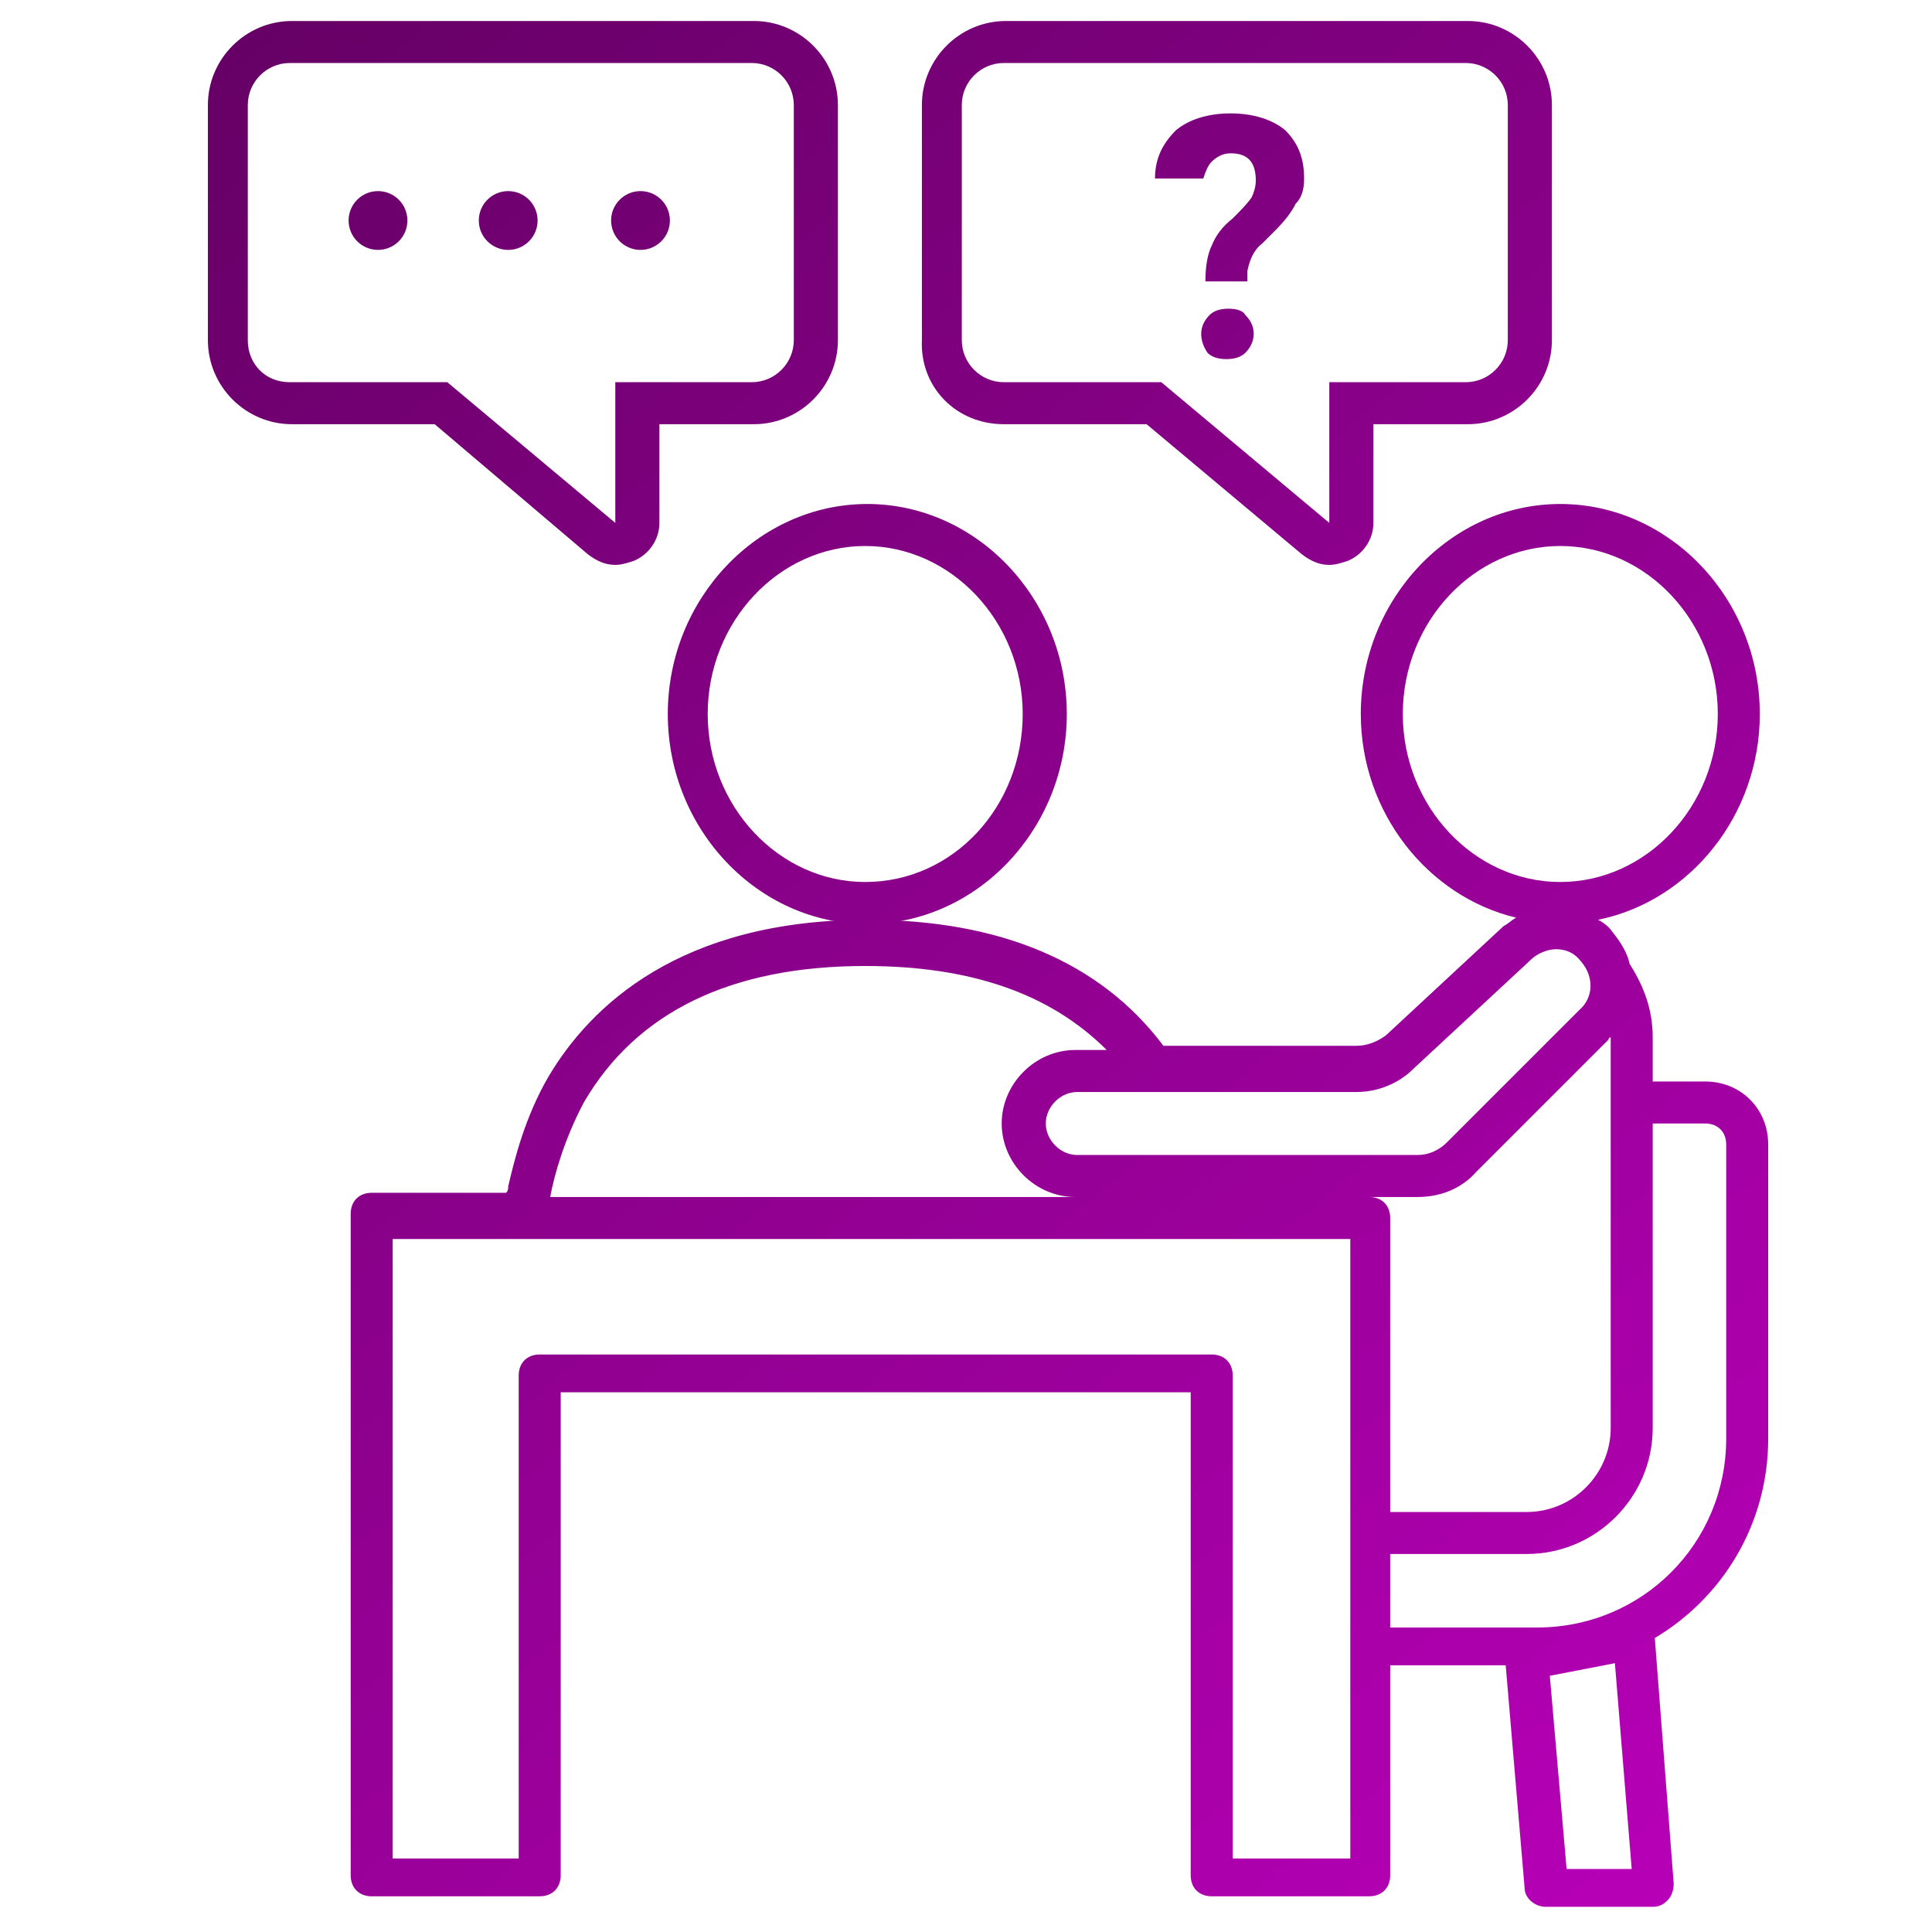 <?xml version="1.0" encoding="utf-8"?>
<!-- Generator: Adobe Illustrator 19.2.0, SVG Export Plug-In . SVG Version: 6.00 Build 0)  -->
<svg version="1.1" id="Layer_1" xmlns="http://www.w3.org/2000/svg" xmlns:xlink="http://www.w3.org/1999/xlink" x="0px" y="0px"
	 width="92px" height="92px" viewBox="0 0 92 92" style="enable-background:new 0 0 92 92;" xml:space="preserve">
<style type="text/css">
	.st0{fill:url(#SVGID_1_);}
	.st1{fill:url(#SVGID_2_);}
	.st2{fill:url(#SVGID_3_);}
	.st3{fill:url(#SVGID_4_);}
	.st4{fill:url(#SVGID_5_);}
	.st5{fill:url(#SVGID_6_);}
	.st6{fill:url(#SVGID_7_);}
	.st7{fill:url(#SVGID_8_);}
	.st8{fill:url(#SVGID_9_);}
</style>
<g>
	<linearGradient id="SVGID_1_" gradientUnits="userSpaceOnUse" x1="13.611" y1="0.522" x2="84.611" y2="86.522">
		<stop  offset="0" style="stop-color:#660066"/>
		<stop  offset="1" style="stop-color:#B700B7"/>
	</linearGradient>
	<path class="st0" d="M50.8,34c0-5.5-4.3-10-9.5-10s-9.5,4.5-9.5,10s4.3,10,9.5,10S50.8,39.5,50.8,34z M41.2,42
		c-4.1,0-7.5-3.6-7.5-8s3.4-8,7.5-8s7.5,3.6,7.5,8S45.4,42,41.2,42z"/>
	<linearGradient id="SVGID_2_" gradientUnits="userSpaceOnUse" x1="6.167" y1="6.668" x2="77.167" y2="92.668">
		<stop  offset="0" style="stop-color:#660066"/>
		<stop  offset="1" style="stop-color:#B700B7"/>
	</linearGradient>
	<path class="st1" d="M81.2,51.5h-2.5v-2.1c0-1.3-0.4-2.4-1.1-3.5l0,0c-0.1-0.5-0.4-1-0.8-1.5c-0.2-0.3-0.5-0.5-0.7-0.6
		c4.4-0.9,7.7-5,7.7-9.8c0-5.5-4.3-10-9.5-10s-9.5,4.5-9.5,10c0,4.7,3.2,8.7,7.4,9.7c-0.2,0.1-0.4,0.3-0.6,0.4l-5.6,5.2h0
		c-0.4,0.3-0.9,0.5-1.4,0.5h-9.2c-3-4-7.8-6-14.1-6c-8.9,0-13.2,4.1-15.2,7.5c-1.1,1.9-1.6,3.9-1.9,5.2c0,0.1,0,0.2-0.1,0.3h-6.4
		c-0.6,0-1,0.4-1,1v31.5c0,0.6,0.4,1,1,1h8c0.6,0,1-0.4,1-1v-23h30v23c0,0.6,0.4,1,1,1h7.5c0.6,0,1-0.4,1-1v-10h3.5h2l0.9,10.6
		c0,0.5,0.5,0.9,1,0.9h5.1c0.3,0,0.5-0.1,0.7-0.3c0.2-0.2,0.3-0.5,0.3-0.8L78.8,78c3.2-1.9,5.4-5.4,5.4-9.5v-14
		C84.2,52.8,82.9,51.5,81.2,51.5z M65.2,57h2.3c1.1,0,2.1-0.4,2.8-1.2l6.3-6.3c0,0,0-0.1,0.1-0.1V68c0,2.2-1.8,4-4,4h-6.5V58
		C66.2,57.4,65.8,57,65.2,57z M66.8,34c0-4.4,3.4-8,7.5-8s7.5,3.6,7.5,8s-3.4,8-7.5,8S66.8,38.4,66.8,34z M67.3,50.9l5.6-5.2
		c0.3-0.3,0.8-0.5,1.2-0.5c0.5,0,0.9,0.2,1.2,0.6c0.6,0.7,0.6,1.7-0.1,2.3l-6.3,6.3C68.5,54.8,68,55,67.5,55H51.3
		c-0.8,0-1.5-0.7-1.5-1.5s0.7-1.5,1.5-1.5h13.3C65.6,52,66.6,51.6,67.3,50.9z M27.8,52.5c2.5-4.3,7-6.5,13.4-6.5c5,0,8.8,1.3,11.5,4
		h-1.5c-1.9,0-3.5,1.6-3.5,3.5c0,1.9,1.6,3.5,3.5,3.5H26.2C26.4,55.9,26.9,54.2,27.8,52.5z M64.2,88.5h-5.5v-23c0-0.6-0.4-1-1-1h-32
		c-0.6,0-1,0.4-1,1v23h-6V59H25h32.5h6.8V88.5z M74.6,89l-0.8-9.2l3.1-0.6l0.8,9.8H74.6z M82.2,68.5c0,5-4,9-9,9h-3.5h-3.5V74h6.5
		c3.3,0,6-2.7,6-6V53.5h2.5c0.6,0,1,0.4,1,1V68.5z"/>
	<linearGradient id="SVGID_3_" gradientUnits="userSpaceOnUse" x1="15.298" y1="-0.871" x2="86.298" y2="85.129">
		<stop  offset="0" style="stop-color:#660066"/>
		<stop  offset="1" style="stop-color:#B700B7"/>
	</linearGradient>
	<path class="st2" d="M28,26.4c0.4,0.3,0.8,0.5,1.3,0.5c0.3,0,0.6-0.1,0.9-0.2c0.7-0.3,1.2-1,1.2-1.8v-4.7h4.5c2.2,0,4-1.8,4-4V5
		c0-2.2-1.8-4-4-4h-22c-2.2,0-4,1.8-4,4v11.2c0,2.2,1.8,4,4,4h6.8L28,26.4z M11.8,16.2V5c0-1.1,0.9-2,2-2h22c1.1,0,2,0.9,2,2v11.2
		c0,1.1-0.9,2-2,2h-6.5v6.7l-8-6.7h-7.5C12.6,18.2,11.8,17.3,11.8,16.2z"/>
	<linearGradient id="SVGID_4_" gradientUnits="userSpaceOnUse" x1="14.457" y1="-8.975" x2="112.505" y2="109.787">
		<stop  offset="0" style="stop-color:#660066"/>
		<stop  offset="1" style="stop-color:#B700B7"/>
	</linearGradient>
	<circle class="st3" cx="30.5" cy="10.5" r="1.4"/>
	<linearGradient id="SVGID_5_" gradientUnits="userSpaceOnUse" x1="11.53" y1="-4.907" x2="109.578" y2="113.855">
		<stop  offset="0" style="stop-color:#660066"/>
		<stop  offset="1" style="stop-color:#B700B7"/>
	</linearGradient>
	<circle class="st4" cx="24.2" cy="10.5" r="1.4"/>
	<linearGradient id="SVGID_6_" gradientUnits="userSpaceOnUse" x1="8.603" y1="-0.84" x2="106.65" y2="117.922">
		<stop  offset="0" style="stop-color:#660066"/>
		<stop  offset="1" style="stop-color:#B700B7"/>
	</linearGradient>
	<circle class="st5" cx="18" cy="10.5" r="1.4"/>
	<linearGradient id="SVGID_7_" gradientUnits="userSpaceOnUse" x1="35.517" y1="-17.563" x2="106.517" y2="68.437">
		<stop  offset="0" style="stop-color:#660066"/>
		<stop  offset="1" style="stop-color:#B700B7"/>
	</linearGradient>
	<path class="st6" d="M47.8,20.2h6.8l7.4,6.2c0.4,0.3,0.8,0.5,1.3,0.5c0.3,0,0.6-0.1,0.9-0.2c0.7-0.3,1.2-1,1.2-1.8v-4.7h4.5
		c2.2,0,4-1.8,4-4V5c0-2.2-1.8-4-4-4h-22c-2.2,0-4,1.8-4,4v11.2C43.8,18.4,45.5,20.2,47.8,20.2z M45.8,5c0-1.1,0.9-2,2-2h22
		c1.1,0,2,0.9,2,2v11.2c0,1.1-0.9,2-2,2h-6.5v6.7l-8-6.7h-7.5c-1.1,0-2-0.9-2-2V5z"/>
	<linearGradient id="SVGID_8_" gradientUnits="userSpaceOnUse" x1="32.751" y1="-15.28" x2="103.751" y2="70.72">
		<stop  offset="0" style="stop-color:#660066"/>
		<stop  offset="1" style="stop-color:#B700B7"/>
	</linearGradient>
	<path class="st7" d="M58.5,14.7c-0.4,0-0.7,0.1-0.9,0.3c-0.2,0.2-0.4,0.5-0.4,0.9c0,0.3,0.1,0.6,0.3,0.9c0.2,0.2,0.5,0.3,0.9,0.3
		s0.7-0.1,0.9-0.3c0.2-0.2,0.4-0.5,0.4-0.9c0-0.3-0.1-0.6-0.4-0.9C59.2,14.8,58.9,14.7,58.5,14.7z"/>
	<linearGradient id="SVGID_9_" gradientUnits="userSpaceOnUse" x1="36.221" y1="-18.145" x2="107.221" y2="67.856">
		<stop  offset="0" style="stop-color:#660066"/>
		<stop  offset="1" style="stop-color:#B700B7"/>
	</linearGradient>
	<path class="st8" d="M57.7,7.7c0.2-0.2,0.5-0.4,0.9-0.4c0.8,0,1.2,0.4,1.2,1.3c0,0.3-0.1,0.6-0.2,0.8c-0.2,0.3-0.5,0.6-0.9,1
		c-0.5,0.4-0.8,0.8-1,1.3c-0.2,0.4-0.3,1-0.3,1.7h2l0-0.5c0.1-0.5,0.3-1,0.7-1.3l0.6-0.6c0.5-0.5,0.8-0.9,1-1.3
		C62,9.4,62.1,9,62.1,8.5c0-1-0.3-1.7-0.9-2.3c-0.6-0.5-1.5-0.8-2.6-0.8c-1.1,0-2,0.3-2.6,0.8c-0.6,0.6-1,1.3-1,2.3h2.3
		C57.4,8.2,57.5,7.9,57.7,7.7z"/>
</g>
</svg>
